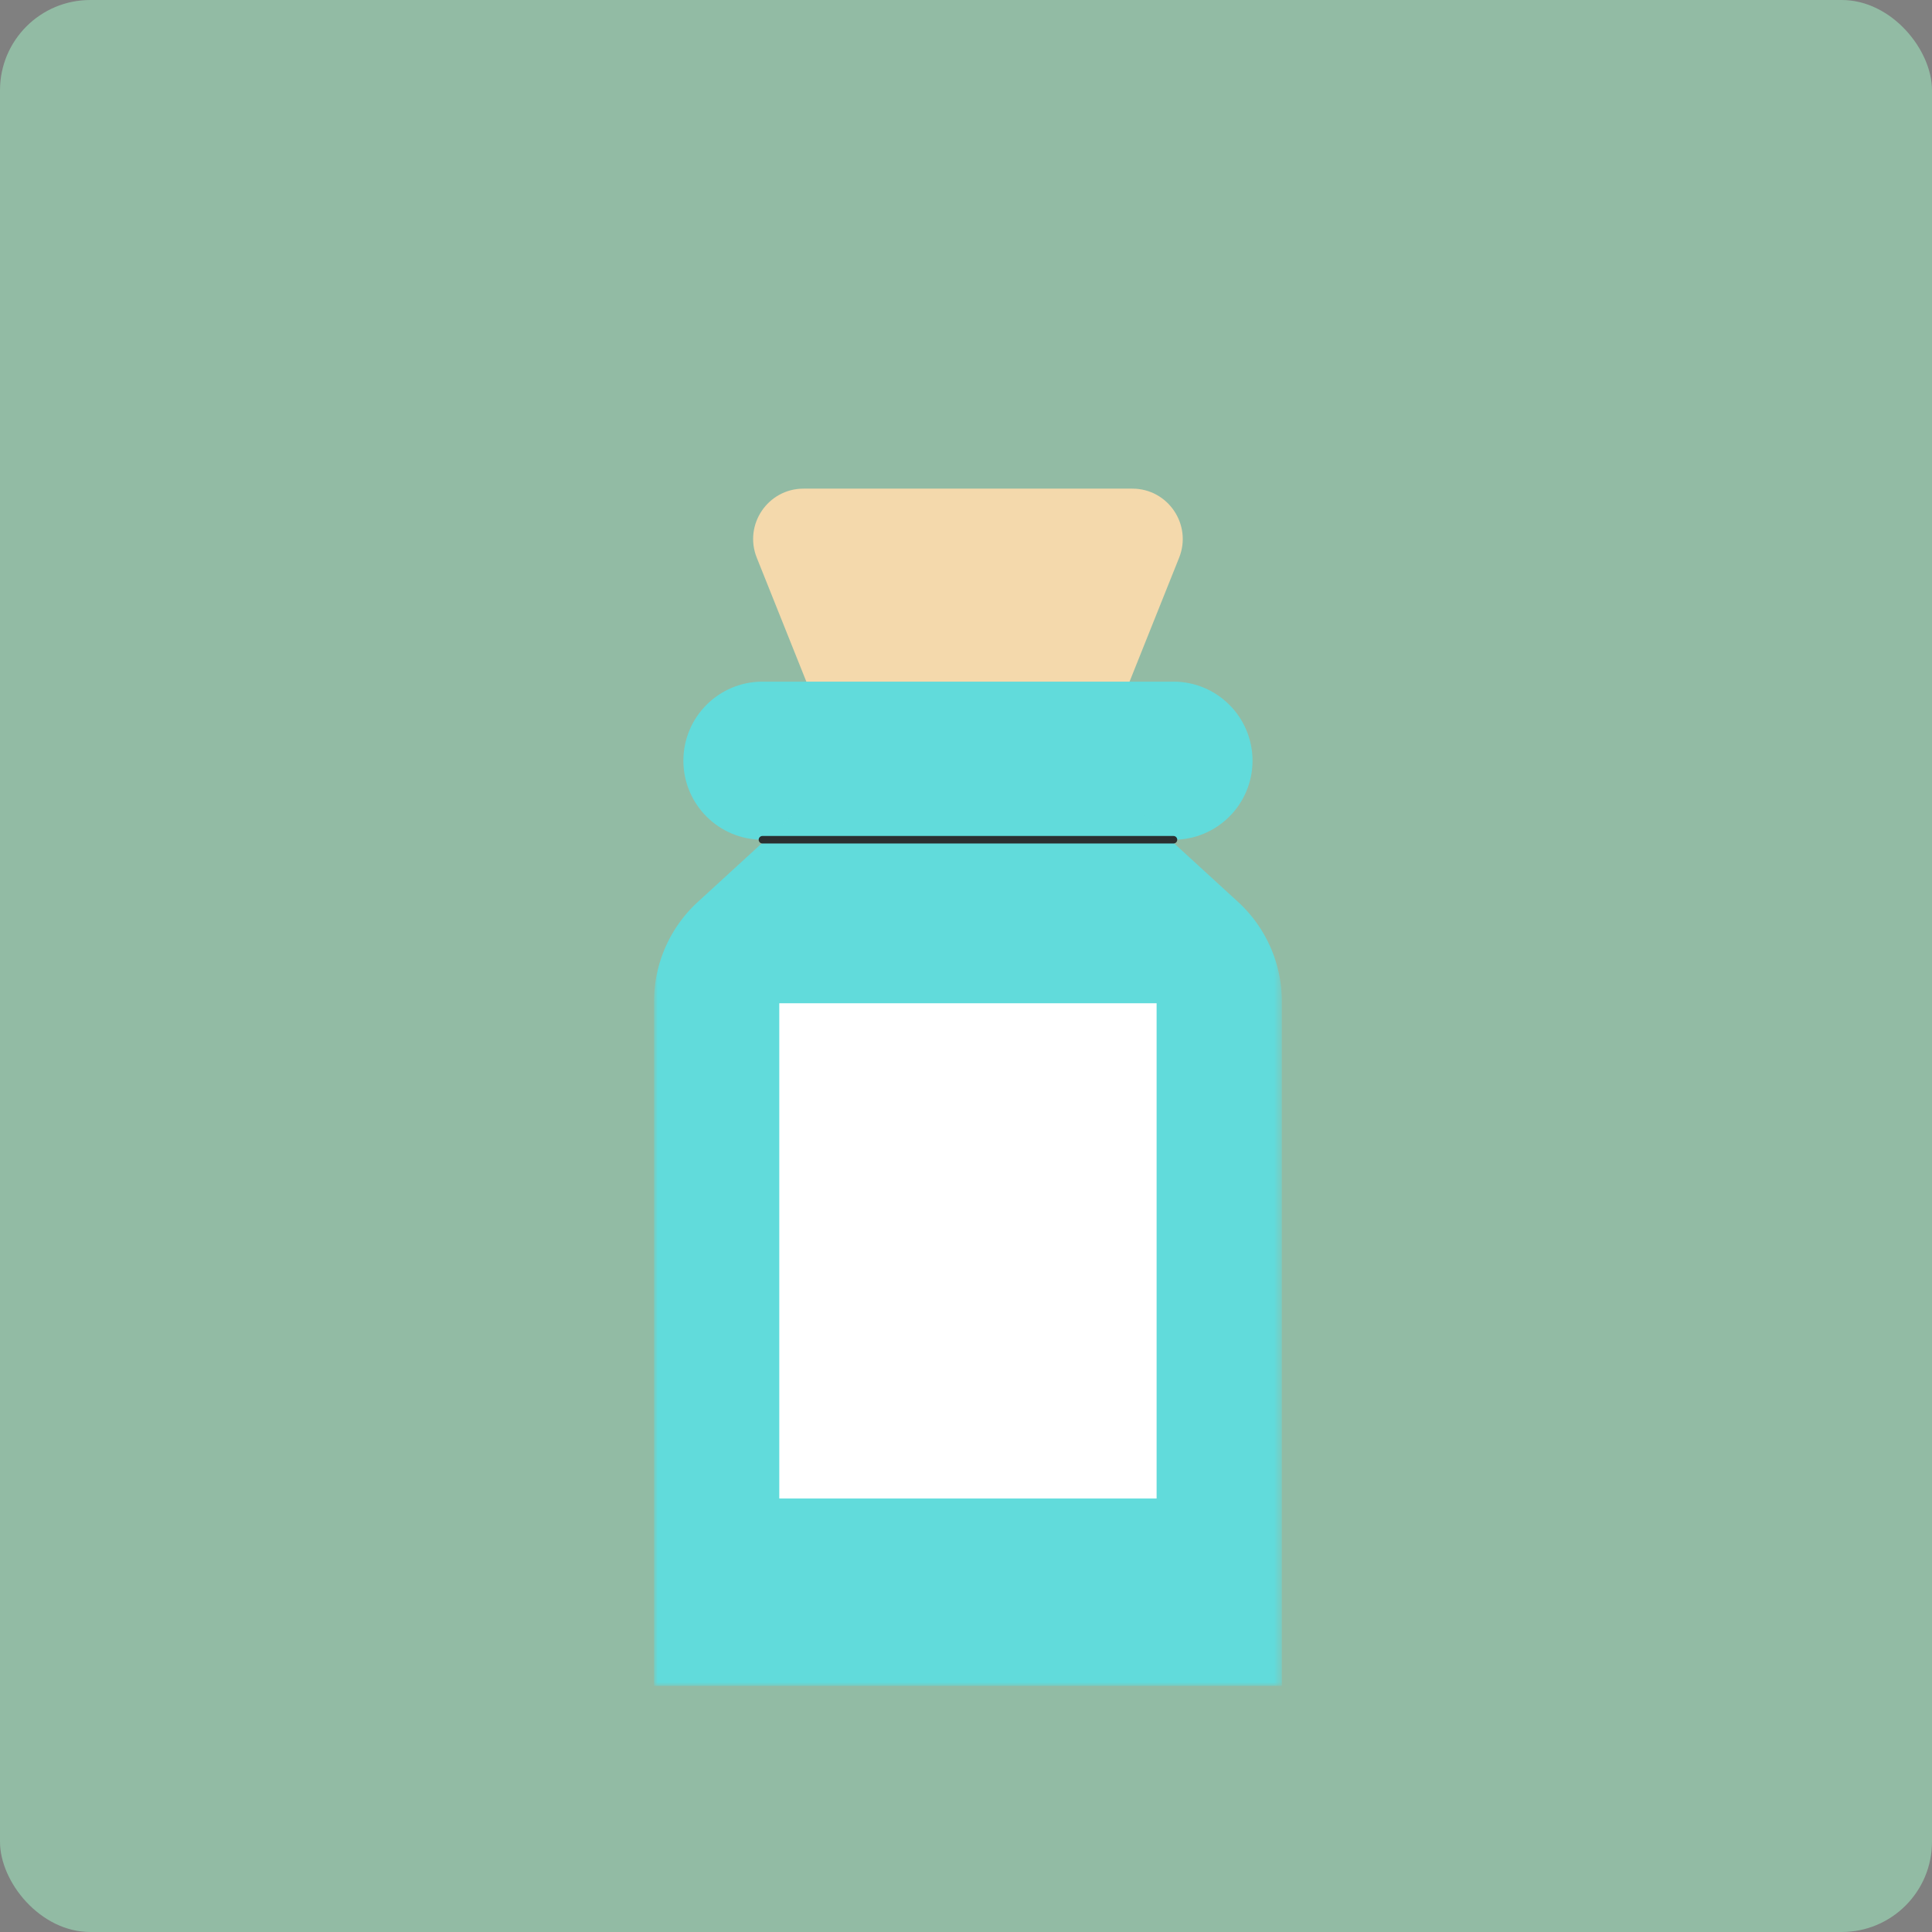 <svg xmlns="http://www.w3.org/2000/svg" xmlns:xlink="http://www.w3.org/1999/xlink" width="257" height="257" viewBox="0 0 257 257">
    <rect x="0" y="0" width="257" height="257" fill="#808080" stroke="none"/>
    <defs>
        <path id="a" d="M0 .263h83.518V116H0z"/>
        <path id="c" d="M0 159.264h83.518V0H0z"/>
    </defs>
    <g fill="none" fill-rule="evenodd">
        <rect width="257" height="257" fill="#A4F7C8" fill-opacity=".5" rx="12"/>
        <g transform="translate(87 65)">
            <path fill="#F4D9AC" d="M13.669 9.19l8.26 20.652h39.659L69.85 9.19C71.609 4.788 68.368 0 63.627 0H19.89c-4.741 0-7.983 4.788-6.222 9.19"/>
            <path fill="#61DBDB" d="M69.097 46.704H14.421c-5.807 0-10.515-4.708-10.515-10.515S8.613 25.674 14.42 25.674h54.677c5.809 0 10.516 4.708 10.516 10.515s-4.707 10.515-10.516 10.515"/>
            <g transform="translate(0 43.264)">
                <mask id="b" fill="#fff">
                    <use xlink:href="#a"/>
                </mask>
                <path fill="#61DBDB" d="M65.192.263H18.326L5.831 11.71a17.971 17.971 0 0 0-5.83 13.25V116h83.517V24.96c0-5.039-2.116-9.846-5.83-13.25L65.191.263z" mask="url(#b)"/>
            </g>
            <path stroke="#2A3031" stroke-linecap="round" d="M14.421 46.704h54.677"/>
            <mask id="d" fill="#fff">
                <use xlink:href="#c"/>
            </mask>
            <path fill="#FFF" d="M16.662 134.335h50.193V68.456H16.662z" mask="url(#d)"/>
        </g>
    </g>
</svg>
